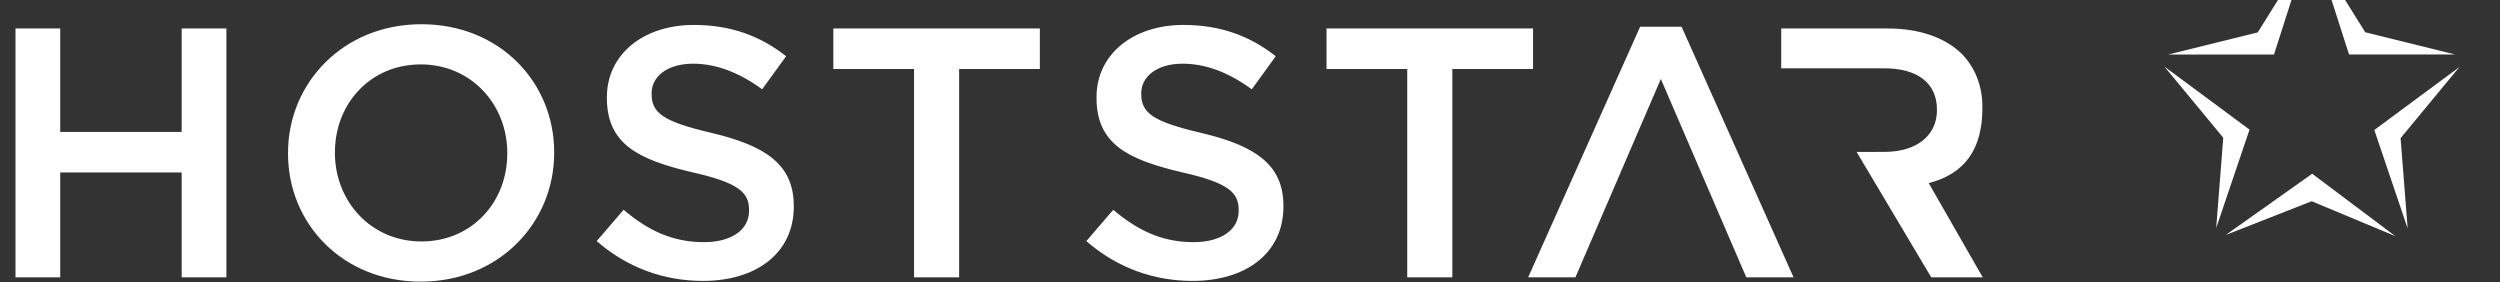 <?xml version="1.0" encoding="UTF-8" standalone="no"?>
<!-- +EERM+ / Hoststar Logo gruen -->
<svg xmlns:dc="http://purl.org/dc/elements/1.1/" xmlns:cc="http://creativecommons.org/ns#" xmlns:rdf="http://www.w3.org/1999/02/22-rdf-syntax-ns#" xmlns:svg="http://www.w3.org/2000/svg" xmlns="http://www.w3.org/2000/svg" xmlns:sodipodi="http://sodipodi.sourceforge.net/DTD/sodipodi-0.dtd" xmlns:inkscape="http://www.inkscape.org/namespaces/inkscape" width="5.16mm" height="0.582mm" viewBox="0 0 5.16 0.582" version="1.1" id="svg8" inkscape:version="0.92.3 (2405546, 2018-03-11)" sodipodi:docname="hoststar3.svg"><rect x="0" y="0" width="5.16" height="0.582" fill="#333333" stroke="none"/><defs id="defs2" />
	<sodipodi:namedview id="base" pagecolor="#ffffff" bordercolor="#666666" borderopacity="1.0" inkscape:pageopacity="0.0" inkscape:pageshadow="2" inkscape:zoom="16.93602" inkscape:cx="30.910917" inkscape:cy="13.289005" inkscape:document-units="px" inkscape:current-layer="layer1" showgrid="false" units="mm" inkscape:window-width="1920" inkscape:window-height="1138" inkscape:window-x="-8" inkscape:window-y="32" inkscape:window-maximized="1" />
	<g inkscape:label="Ebene 1" inkscape:groupmode="layer" id="layer1" transform="translate(0,-296.418)">
		<g id="g840" transform="matrix(0.011,0,0,0.011,0.016,296.468)" style="fill:#ffffff;fill-opacity:1">
			<path d="m 360.448,29.818 c 6.898,-1.806 10.068,-6.47 10.068,-14.142 v -0.133 c 0,-4.069 -1.432,-7.538 -3.958,-10.073 -3.07,-2.936 -7.778,-4.67 -13.78,-4.67 h -20.011 v 7.471 h 19.328 c 6.21,0 9.892,2.736 9.892,7.739 v 0.134 c 0,4.736 -3.819,7.807 -9.824,7.807 l -5.245,0.017 14.002,23.528 h 9.662 z M 32.633,20.214 H 9.846 V 0.801 H 1.453 V 47.496 H 9.846 V 27.818 h 22.787 v 19.677 h 8.392 V 0.801 H 32.633 Z M 77.627,0 C 62.96,0 52.588,11.007 52.588,24.148 v 0.135 c 0,13.14 10.234,24.016 24.903,24.016 14.668,0 25.039,-11.01 25.039,-24.151 V 24.015 C 102.53,10.874 92.295,0 77.627,0 Z m 16.102,24.284 c 0,9.072 -6.618,16.475 -16.102,16.475 -9.483,0 -16.237,-7.54 -16.237,-16.611 v -0.133 c 0,-9.073 6.618,-16.478 16.102,-16.478 9.483,0 16.238,7.54 16.238,16.611 v 0.136 z m 38.406,-3.872 C 122.992,18.277 120.81,16.677 120.81,13.075 v -0.134 c 0,-3.067 2.866,-5.536 7.778,-5.536 4.367,0 8.665,1.668 12.963,4.802 l 4.504,-6.203 c -4.844,-3.801 -10.371,-5.871 -17.33,-5.871 -9.483,0 -16.306,5.537 -16.306,13.542 v 0.133 c 0,8.605 5.731,11.541 15.897,13.942 8.87,2.001 10.78,3.802 10.78,7.138 v 0.132 c 0,3.537 -3.274,5.871 -8.461,5.871 -5.934,0 -10.507,-2.202 -15.077,-6.071 l -5.049,5.871 c 5.73,5.004 12.622,7.472 19.921,7.472 10.029,0 17.057,-5.204 17.057,-13.944 V 34.085 C 147.486,26.349 142.234,22.814 132.135,20.412 Z M 154.91,8.406 h 15.144 v 39.09 h 8.46 V 8.406 h 15.147 V 0.801 H 154.91 Z m 69.101,12.006 c -9.143,-2.135 -11.326,-3.735 -11.326,-7.337 v -0.134 c 0,-3.067 2.866,-5.536 7.779,-5.536 4.366,0 8.665,1.668 12.963,4.802 l 4.502,-6.203 c -4.844,-3.801 -10.37,-5.871 -17.33,-5.871 -9.483,0 -16.305,5.537 -16.305,13.542 v 0.133 c 0,8.605 5.73,11.541 15.897,13.942 8.87,2.001 10.779,3.802 10.779,7.138 v 0.132 c 0,3.537 -3.275,5.871 -8.459,5.871 -5.937,0 -10.507,-2.202 -15.077,-6.071 l -5.049,5.871 c 5.73,5.004 12.62,7.472 19.92,7.472 10.031,0 17.059,-5.204 17.059,-13.944 V 34.085 C 239.363,26.349 234.109,22.814 224.011,20.412 Z M 286.2,0.801 h -38.751 v 7.605 h 15.146 v 39.09 h 8.461 V 8.406 H 286.2 Z M 306.294,0.469 285.28,47.496 h 8.868 l 16.032,-37.221 16.035,37.221 h 8.869 L 314.071,0.469 Z" id="path838" inkscape:connector-curvature="0" style="fill:#ffffff;fill-opacity:1" />
		</g>
		<g id="g9798" style="fill:#ffffff;fill-opacity:1" transform="matrix(0.072,0,0,0.072,3.901,275.47)">
			<path sodipodi:nodetypes="ccccc" inkscape:connector-curvature="0" id="path9726" d="m 12.248,289.668 0.91,2.837 3.034,-4e-5 -2.568,-0.635 z" style="fill:#ffffff;fill-opacity:1;stroke:none;stroke-width:0.1;stroke-linecap:butt;stroke-linejoin:miter;stroke-miterlimit:4;stroke-dasharray:none;stroke-opacity:1" />
			<path sodipodi:nodetypes="ccccc" inkscape:connector-curvature="0" id="path9726-2" d="m 14.485,297.714 -2.383,-1.789 -2.476,1.754 2.462,-0.966 z" style="fill:#ffffff;fill-opacity:1;stroke:none;stroke-width:0.1;stroke-linecap:butt;stroke-linejoin:miter;stroke-miterlimit:4;stroke-dasharray:none;stroke-opacity:1" />
			<path sodipodi:nodetypes="ccccc" inkscape:connector-curvature="0" id="path9726-23" d="m 9.35,297.482 0.956,-2.822 -2.439,-1.805 1.686,2.038 z" style="fill:#ffffff;fill-opacity:1;stroke:none;stroke-width:0.1;stroke-linecap:butt;stroke-linejoin:miter;stroke-miterlimit:4;stroke-dasharray:none;stroke-opacity:1" />
			<path sodipodi:nodetypes="ccccc" inkscape:connector-curvature="0" id="path9726-23-4" d="m 14.839,297.493 -0.956,-2.822 2.439,-1.805 -1.686,2.038 z" style="fill:#ffffff;fill-opacity:1;stroke:none;stroke-width:0.1;stroke-linecap:butt;stroke-linejoin:miter;stroke-miterlimit:4;stroke-dasharray:none;stroke-opacity:1" />
			<path sodipodi:nodetypes="ccccc" inkscape:connector-curvature="0" id="path9726-7" d="m 11.917,289.671 -0.91,2.837 -3.034,-4e-5 2.568,-0.635 z" style="fill:#ffffff;fill-opacity:1;stroke:none;stroke-width:0.1;stroke-linecap:butt;stroke-linejoin:miter;stroke-miterlimit:4;stroke-dasharray:none;stroke-opacity:1" />
		</g>
	</g>
</svg>
